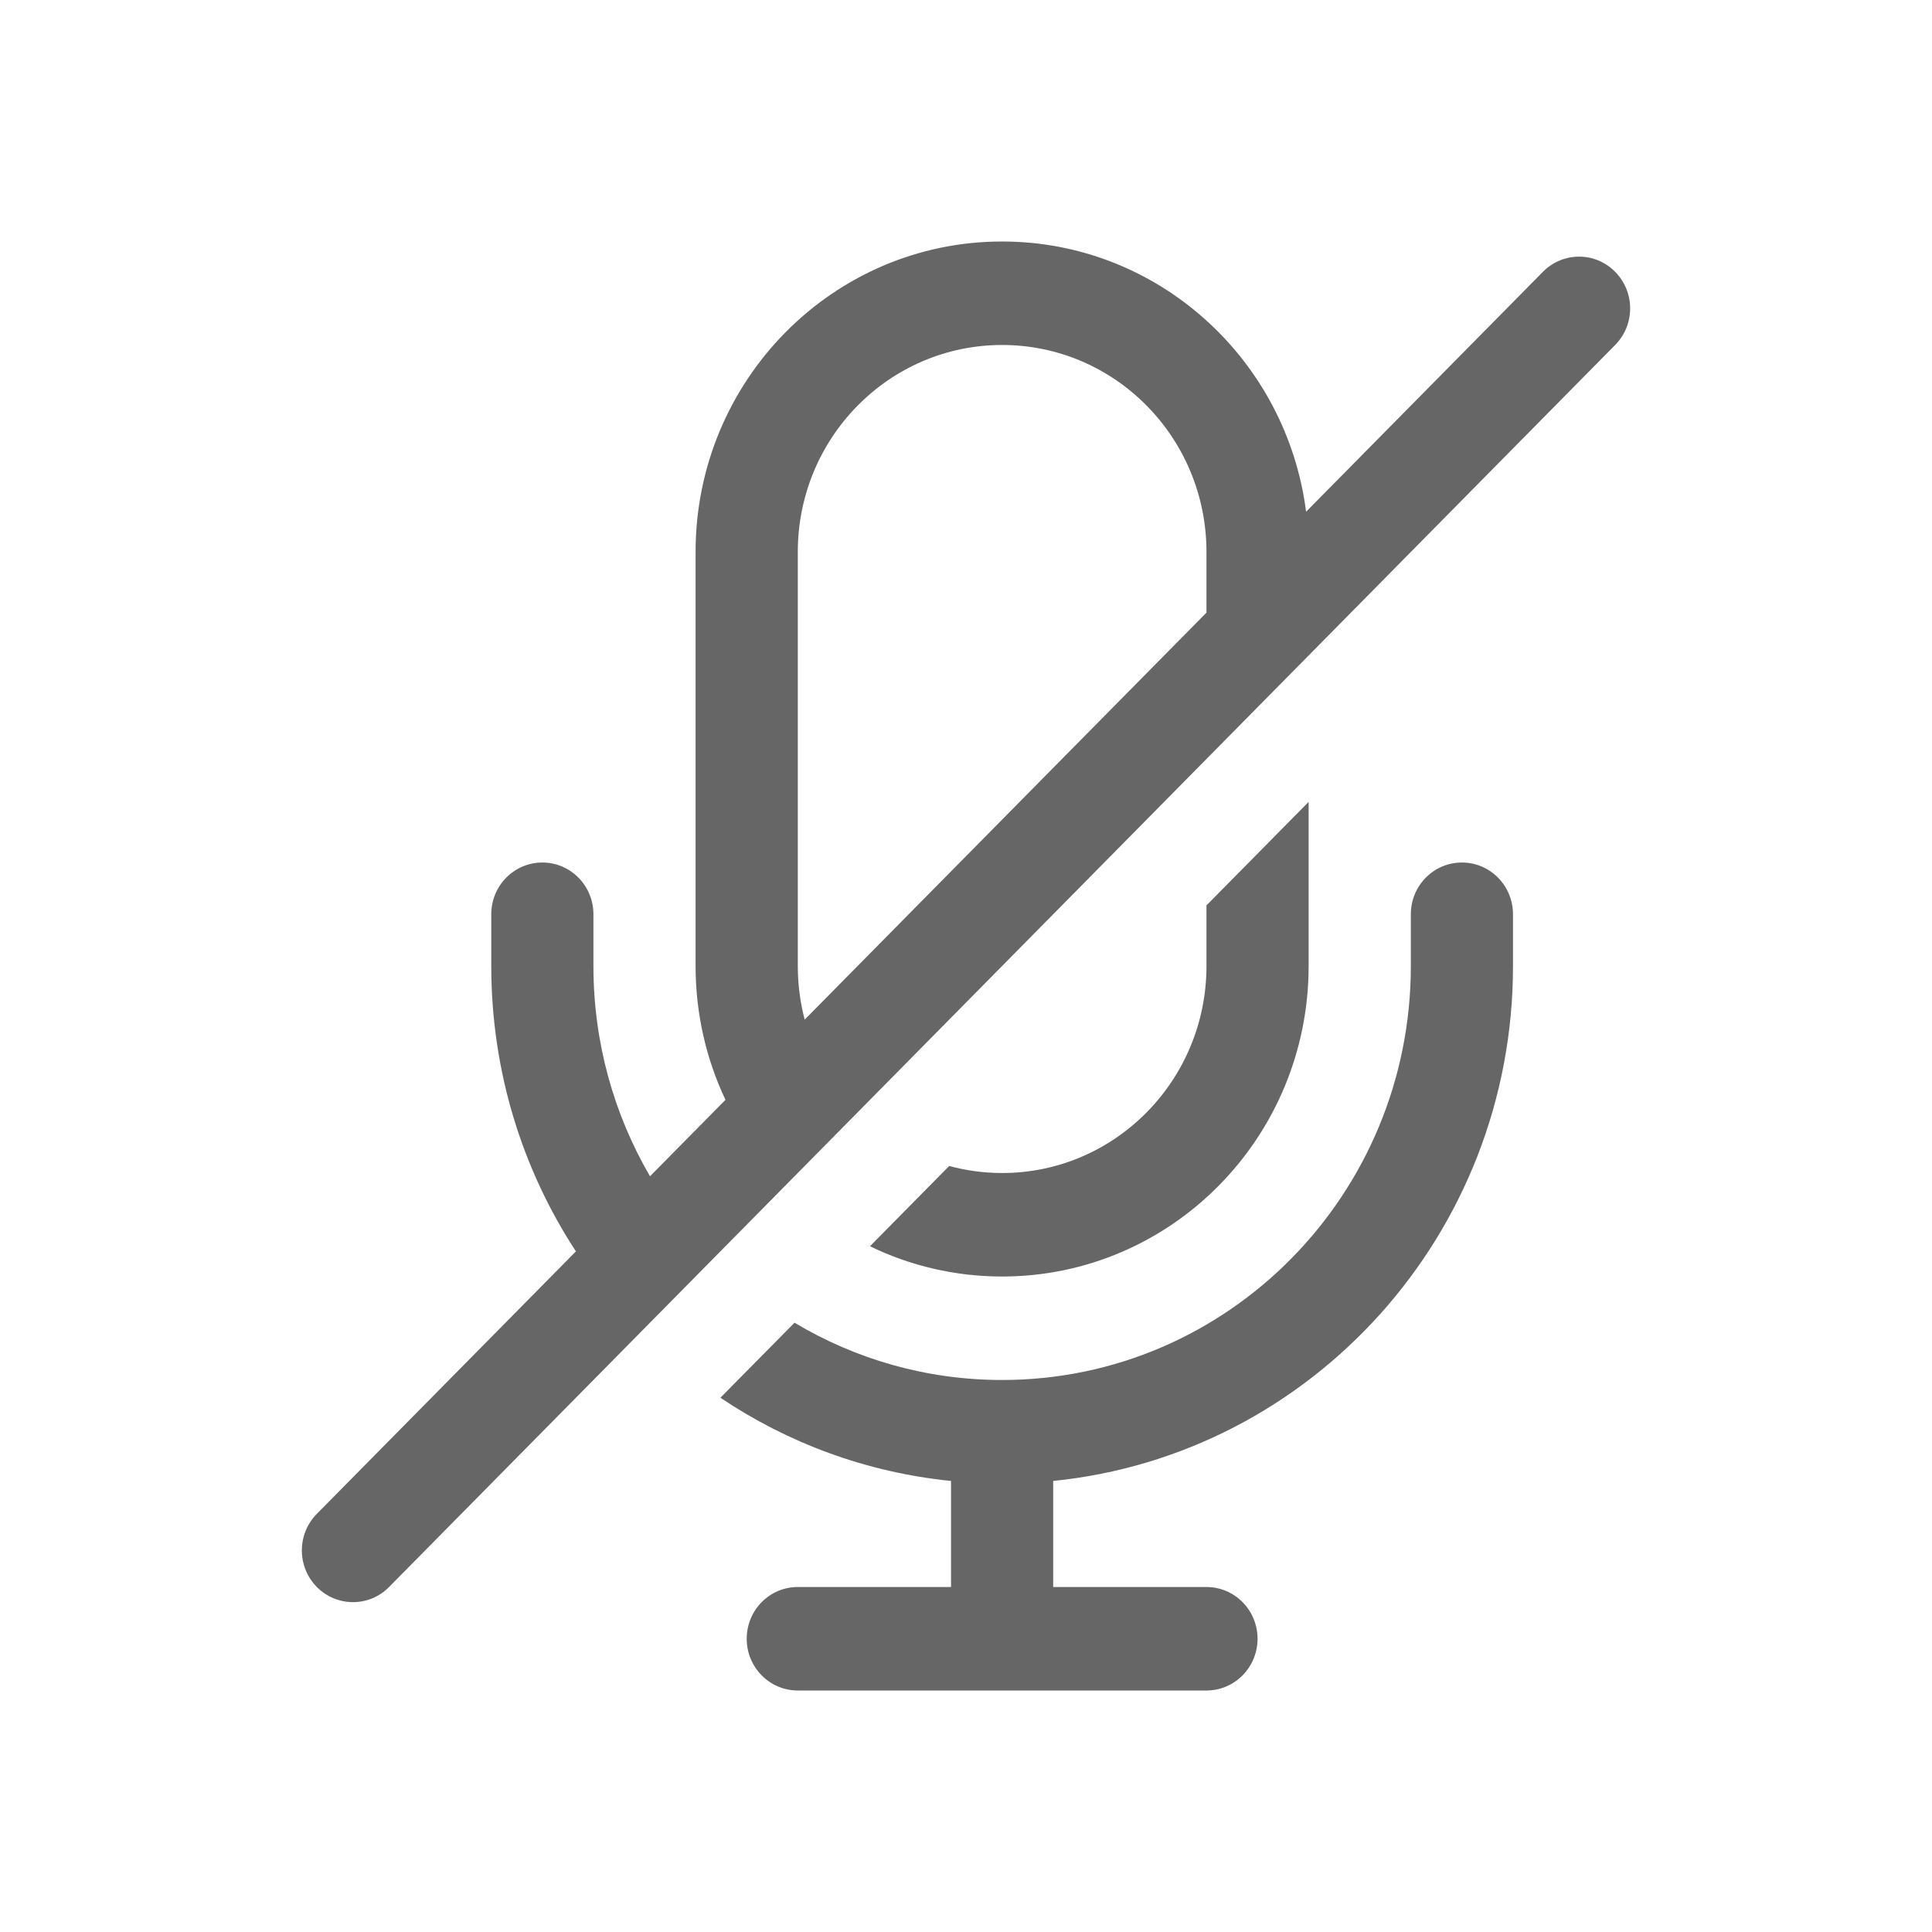 <!--?xml version="1.0" encoding="UTF-8"?-->
<svg width="32px" height="32px" viewBox="0 0 32 32" version="1.1" xmlns="http://www.w3.org/2000/svg" xmlns:xlink="http://www.w3.org/1999/xlink">
    <title>129.禁止麦</title>
    <g id="129.禁止麦" stroke="none" stroke-width="1" fill="none" fill-rule="evenodd">
        <g id="禁止麦" transform="translate(5, 4)" fill="#000000" fill-rule="nonzero">
            <path d="M4.539,16.727 C3.653,15.372 3.137,13.747 3.137,12 L3.137,11.143 C3.137,10.669 3.516,10.286 3.983,10.286 C4.45,10.286 4.829,10.669 4.829,11.143 L4.829,12 C4.829,13.272 5.171,14.462 5.766,15.483 L7.016,14.217 C6.699,13.546 6.521,12.794 6.521,12 L6.521,5.143 C6.521,2.303 8.794,0 11.598,0 C14.179,0 16.31,1.951 16.633,4.476 L20.556,0.502 C20.886,0.167 21.422,0.167 21.752,0.502 C22.083,0.837 22.083,1.38 21.752,1.714 L1.444,22.286 C1.114,22.62 0.578,22.62 0.248,22.286 C-0.083,21.951 -0.083,21.408 0.248,21.074 L4.539,16.727 L4.539,16.727 Z M14.983,6.147 L14.983,5.143 C14.983,3.249 13.468,1.714 11.598,1.714 C9.729,1.714 8.214,3.249 8.214,5.143 L8.214,12 C8.214,12.307 8.254,12.605 8.328,12.888 L14.983,6.147 L14.983,6.147 Z M6.932,19.151 L8.16,17.908 C9.167,18.511 10.343,18.857 11.598,18.857 C15.337,18.857 18.368,15.787 18.368,12 L18.368,11.143 C18.368,10.669 18.746,10.286 19.214,10.286 C19.681,10.286 20.06,10.669 20.06,11.143 L20.06,12 C20.06,16.445 16.72,20.099 12.444,20.529 L12.444,22.286 L14.983,22.286 C15.45,22.286 15.829,22.669 15.829,23.143 C15.829,23.616 15.45,24 14.983,24 L8.214,24 C7.746,24 7.368,23.616 7.368,23.143 C7.368,22.669 7.746,22.286 8.214,22.286 L10.752,22.286 L10.752,20.529 C9.35,20.388 8.048,19.9 6.932,19.151 L6.932,19.151 Z M16.675,9.282 L16.675,12 C16.675,14.84 14.402,17.143 11.598,17.143 C10.815,17.143 10.072,16.963 9.409,16.642 L10.722,15.312 C11.001,15.388 11.295,15.429 11.598,15.429 C13.468,15.429 14.983,13.894 14.983,12 L14.983,10.996 L16.675,9.282 L16.675,9.282 Z" id="形状" fill="#666666"></path>
        </g>
    </g>
</svg>